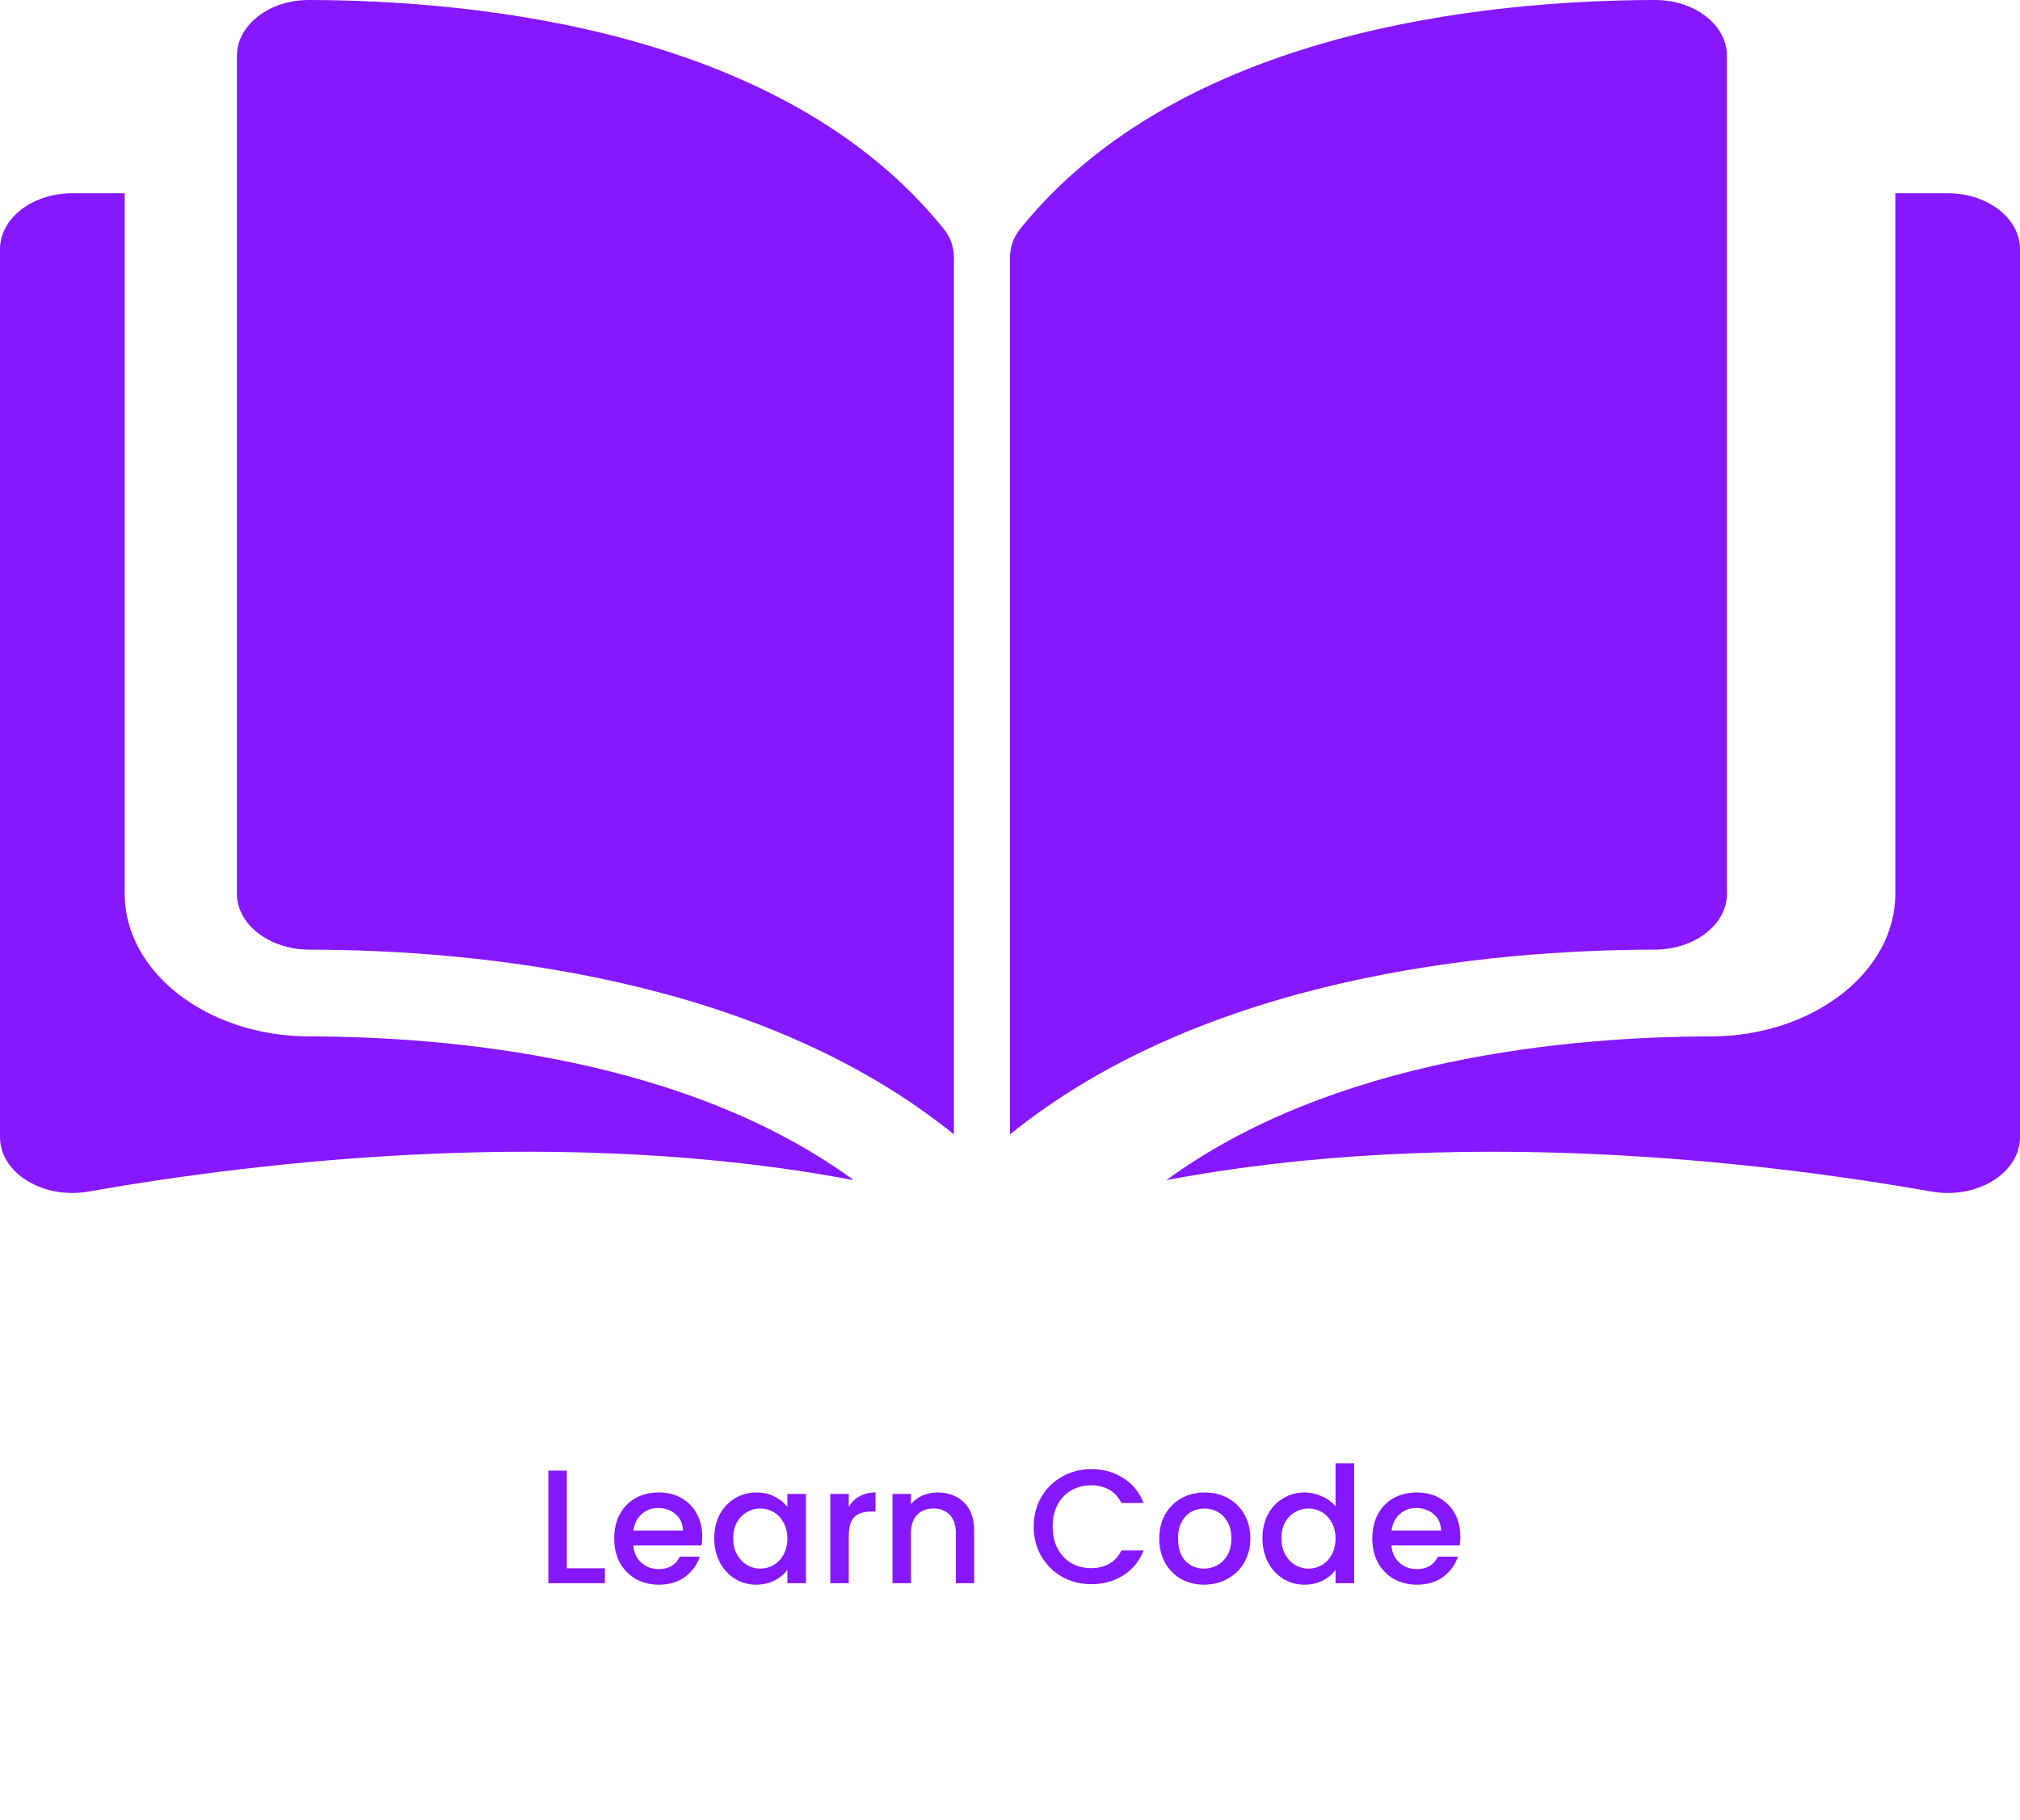 <svg width="162" height="146" viewBox="0 0 162 146" fill="none" xmlns="http://www.w3.org/2000/svg">
<path d="M45.457 125.804H48.512V127H43.975V117.965H45.457V125.804ZM56.316 123.243C56.316 123.512 56.299 123.754 56.264 123.971H50.791C50.835 124.543 51.047 125.002 51.428 125.349C51.81 125.696 52.278 125.869 52.832 125.869C53.63 125.869 54.193 125.535 54.522 124.868H56.121C55.905 125.527 55.51 126.068 54.938 126.493C54.375 126.909 53.673 127.117 52.832 127.117C52.148 127.117 51.532 126.965 50.986 126.662C50.449 126.35 50.024 125.917 49.712 125.362C49.409 124.799 49.257 124.149 49.257 123.412C49.257 122.675 49.405 122.03 49.699 121.475C50.003 120.912 50.423 120.478 50.96 120.175C51.506 119.872 52.13 119.72 52.832 119.72C53.508 119.72 54.111 119.867 54.639 120.162C55.168 120.457 55.58 120.873 55.874 121.41C56.169 121.939 56.316 122.55 56.316 123.243ZM54.769 122.775C54.761 122.229 54.566 121.791 54.184 121.462C53.803 121.133 53.331 120.968 52.767 120.968C52.256 120.968 51.818 121.133 51.454 121.462C51.09 121.783 50.874 122.22 50.804 122.775H54.769ZM57.281 123.386C57.281 122.667 57.428 122.03 57.723 121.475C58.026 120.92 58.434 120.491 58.945 120.188C59.465 119.876 60.037 119.72 60.661 119.72C61.224 119.72 61.714 119.833 62.13 120.058C62.554 120.275 62.892 120.548 63.144 120.877V119.837H64.639V127H63.144V125.934C62.892 126.272 62.55 126.554 62.117 126.779C61.684 127.004 61.19 127.117 60.635 127.117C60.02 127.117 59.456 126.961 58.945 126.649C58.434 126.328 58.026 125.886 57.723 125.323C57.428 124.751 57.281 124.105 57.281 123.386ZM63.144 123.412C63.144 122.918 63.04 122.489 62.832 122.125C62.633 121.761 62.368 121.484 62.039 121.293C61.709 121.102 61.354 121.007 60.973 121.007C60.592 121.007 60.236 121.102 59.907 121.293C59.578 121.475 59.309 121.748 59.101 122.112C58.901 122.467 58.802 122.892 58.802 123.386C58.802 123.88 58.901 124.313 59.101 124.686C59.309 125.059 59.578 125.345 59.907 125.544C60.245 125.735 60.6 125.83 60.973 125.83C61.354 125.83 61.709 125.735 62.039 125.544C62.368 125.353 62.633 125.076 62.832 124.712C63.04 124.339 63.144 123.906 63.144 123.412ZM68.067 120.877C68.284 120.513 68.57 120.231 68.925 120.032C69.289 119.824 69.718 119.72 70.212 119.72V121.254H69.835C69.255 121.254 68.813 121.401 68.509 121.696C68.215 121.991 68.067 122.502 68.067 123.23V127H66.585V119.837H68.067V120.877ZM75.189 119.72C75.752 119.72 76.255 119.837 76.697 120.071C77.147 120.305 77.498 120.652 77.75 121.111C78.001 121.57 78.127 122.125 78.127 122.775V127H76.658V122.996C76.658 122.355 76.497 121.865 76.177 121.527C75.856 121.18 75.418 121.007 74.864 121.007C74.309 121.007 73.867 121.18 73.538 121.527C73.217 121.865 73.057 122.355 73.057 122.996V127H71.575V119.837H73.057V120.656C73.299 120.361 73.607 120.132 73.98 119.967C74.361 119.802 74.764 119.72 75.189 119.72ZM82.9 122.463C82.9 121.579 83.104 120.786 83.511 120.084C83.927 119.382 84.486 118.836 85.188 118.446C85.899 118.047 86.674 117.848 87.515 117.848C88.477 117.848 89.331 118.086 90.076 118.563C90.83 119.031 91.376 119.698 91.714 120.565H89.933C89.699 120.088 89.374 119.733 88.958 119.499C88.542 119.265 88.061 119.148 87.515 119.148C86.917 119.148 86.384 119.282 85.916 119.551C85.448 119.82 85.08 120.205 84.811 120.708C84.551 121.211 84.421 121.796 84.421 122.463C84.421 123.13 84.551 123.715 84.811 124.218C85.08 124.721 85.448 125.111 85.916 125.388C86.384 125.657 86.917 125.791 87.515 125.791C88.061 125.791 88.542 125.674 88.958 125.44C89.374 125.206 89.699 124.851 89.933 124.374H91.714C91.376 125.241 90.83 125.908 90.076 126.376C89.331 126.844 88.477 127.078 87.515 127.078C86.666 127.078 85.89 126.883 85.188 126.493C84.486 126.094 83.927 125.544 83.511 124.842C83.104 124.14 82.9 123.347 82.9 122.463ZM96.556 127.117C95.88 127.117 95.269 126.965 94.723 126.662C94.177 126.35 93.748 125.917 93.436 125.362C93.124 124.799 92.968 124.149 92.968 123.412C92.968 122.684 93.128 122.038 93.449 121.475C93.769 120.912 94.207 120.478 94.762 120.175C95.316 119.872 95.936 119.72 96.621 119.72C97.305 119.72 97.925 119.872 98.48 120.175C99.034 120.478 99.472 120.912 99.793 121.475C100.113 122.038 100.274 122.684 100.274 123.412C100.274 124.14 100.109 124.786 99.78 125.349C99.45 125.912 99 126.35 98.428 126.662C97.864 126.965 97.24 127.117 96.556 127.117ZM96.556 125.83C96.937 125.83 97.292 125.739 97.622 125.557C97.96 125.375 98.233 125.102 98.441 124.738C98.649 124.374 98.753 123.932 98.753 123.412C98.753 122.892 98.653 122.454 98.454 122.099C98.254 121.735 97.99 121.462 97.661 121.28C97.331 121.098 96.976 121.007 96.595 121.007C96.213 121.007 95.858 121.098 95.529 121.28C95.208 121.462 94.952 121.735 94.762 122.099C94.571 122.454 94.476 122.892 94.476 123.412C94.476 124.183 94.671 124.781 95.061 125.206C95.459 125.622 95.958 125.83 96.556 125.83ZM101.245 123.386C101.245 122.667 101.392 122.03 101.687 121.475C101.99 120.92 102.397 120.491 102.909 120.188C103.429 119.876 104.005 119.72 104.638 119.72C105.106 119.72 105.565 119.824 106.016 120.032C106.475 120.231 106.839 120.5 107.108 120.838V117.38H108.603V127H107.108V125.921C106.865 126.268 106.527 126.554 106.094 126.779C105.669 127.004 105.179 127.117 104.625 127.117C104.001 127.117 103.429 126.961 102.909 126.649C102.397 126.328 101.99 125.886 101.687 125.323C101.392 124.751 101.245 124.105 101.245 123.386ZM107.108 123.412C107.108 122.918 107.004 122.489 106.796 122.125C106.596 121.761 106.332 121.484 106.003 121.293C105.673 121.102 105.318 121.007 104.937 121.007C104.555 121.007 104.2 121.102 103.871 121.293C103.541 121.475 103.273 121.748 103.065 122.112C102.865 122.467 102.766 122.892 102.766 123.386C102.766 123.88 102.865 124.313 103.065 124.686C103.273 125.059 103.541 125.345 103.871 125.544C104.209 125.735 104.564 125.83 104.937 125.83C105.318 125.83 105.673 125.735 106.003 125.544C106.332 125.353 106.596 125.076 106.796 124.712C107.004 124.339 107.108 123.906 107.108 123.412ZM117.114 123.243C117.114 123.512 117.097 123.754 117.062 123.971H111.589C111.633 124.543 111.845 125.002 112.226 125.349C112.608 125.696 113.076 125.869 113.63 125.869C114.428 125.869 114.991 125.535 115.32 124.868H116.919C116.703 125.527 116.308 126.068 115.736 126.493C115.173 126.909 114.471 127.117 113.63 127.117C112.946 127.117 112.33 126.965 111.784 126.662C111.247 126.35 110.822 125.917 110.51 125.362C110.207 124.799 110.055 124.149 110.055 123.412C110.055 122.675 110.203 122.03 110.497 121.475C110.801 120.912 111.221 120.478 111.758 120.175C112.304 119.872 112.928 119.72 113.63 119.72C114.306 119.72 114.909 119.867 115.437 120.162C115.966 120.457 116.378 120.873 116.672 121.41C116.967 121.939 117.114 122.55 117.114 123.243ZM115.567 122.775C115.559 122.229 115.364 121.791 114.982 121.462C114.601 121.133 114.129 120.968 113.565 120.968C113.054 120.968 112.616 121.133 112.252 121.462C111.888 121.783 111.672 122.22 111.602 122.775H115.567Z" fill="#8518FF"/>
<path d="M24.781 0C24.777 0 24.772 0 24.768 0C23.235 0 21.794 0.462 20.706 1.301C19.606 2.15 19 3.28 19 4.483V71.696C19 74.161 21.604 76.171 24.804 76.177C38.298 76.202 60.905 78.377 76.501 90.996V20.655C76.501 19.82 76.225 19.035 75.704 18.386C62.903 2.446 38.305 0.025 24.781 0Z" fill="#8518FF"/>
<path d="M138.5 71.696V4.482C138.5 3.28 137.894 2.15 136.794 1.301C135.706 0.462 134.263 0 132.733 0C132.728 0 132.723 0 132.719 0C119.195 0.025 94.597 2.447 81.796 18.386C81.275 19.035 81 19.82 81 20.656V90.996C96.596 78.376 119.203 76.202 132.696 76.177C135.897 76.171 138.5 74.161 138.5 71.696Z" fill="#8518FF"/>
<path d="M156.204 15.501H152.001V71.696C152.001 77.989 145.37 83.121 137.219 83.136C125.773 83.157 106.901 84.888 93.536 94.669C116.652 90.293 141.019 93.137 154.907 95.584C156.641 95.89 158.433 95.574 159.822 94.718C161.206 93.864 162 92.587 162 91.217V19.982C162.001 17.511 159.4 15.501 156.204 15.501Z" fill="#8518FF"/>
<path d="M9.999 71.696V15.501H5.796C2.601 15.501 0 17.511 0 19.982V91.216C0 92.587 0.794 93.863 2.179 94.717C3.567 95.573 5.357 95.889 7.094 95.583C20.981 93.136 45.349 90.291 68.464 94.668C55.099 84.887 36.227 83.157 24.782 83.136C16.631 83.121 9.999 77.989 9.999 71.696Z" fill="#8518FF"/>
</svg>
